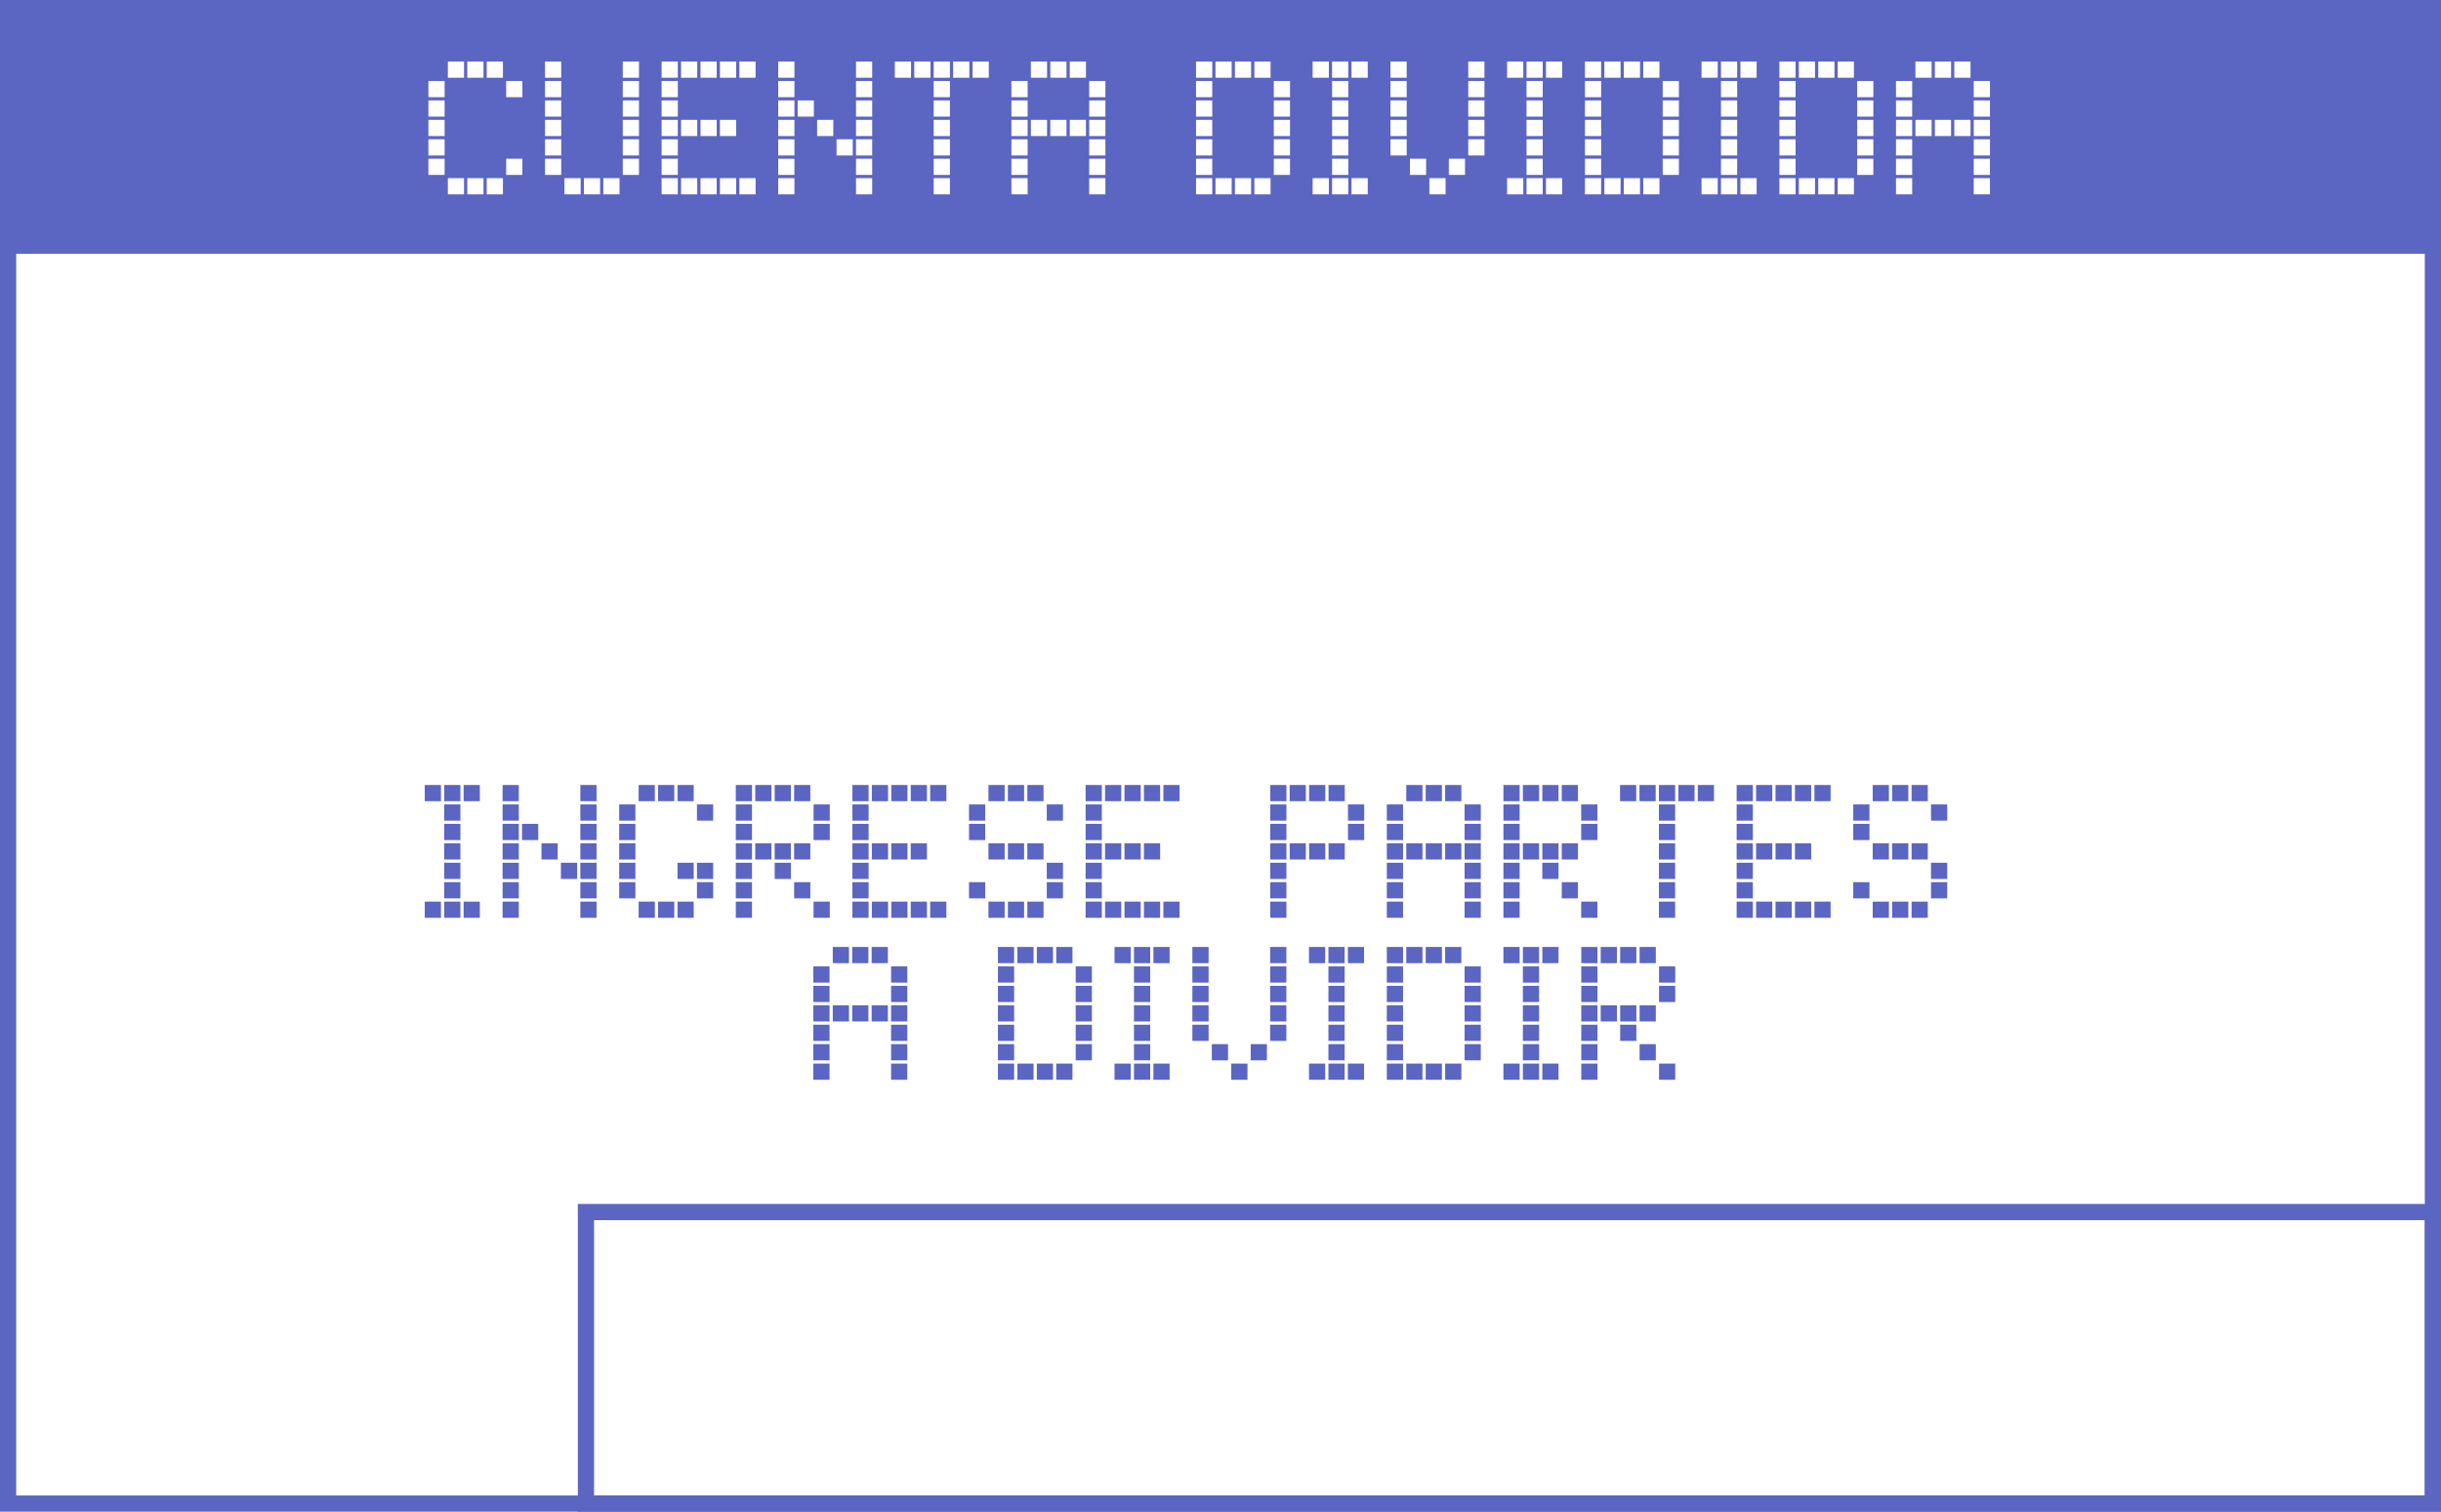<svg width="452" height="280" viewBox="0 0 452 280" fill="none" xmlns="http://www.w3.org/2000/svg">
<rect width="452" height="280" fill="white"/>
<rect width="452" height="47" fill="#5B65C2"/>
<path d="M85.85 145.4H88.85V148.4H85.85V145.4ZM82.25 145.4H85.25V148.4H82.25V145.4ZM82.25 149H85.25V152H82.25V149ZM78.65 145.4H81.65V148.4H78.65V145.4ZM85.85 167H88.85V170H85.85V167ZM82.25 152.6H85.25V155.6H82.25V152.6ZM82.25 156.2H85.25V159.2H82.25V156.2ZM82.25 159.8H85.25V162.8H82.25V159.8ZM82.25 163.4H85.25V166.4H82.25V163.4ZM82.25 167H85.25V170H82.25V167ZM78.65 167H81.65V170H78.65V167ZM107.464 145.4H110.464V148.4H107.464V145.4ZM107.464 149H110.464V152H107.464V149ZM93.064 145.4H96.064V148.4H93.064V145.4ZM93.064 149H96.064V152H93.064V149ZM107.464 152.6H110.464V155.6H107.464V152.6ZM107.464 156.2H110.464V159.2H107.464V156.2ZM107.464 159.8H110.464V162.8H107.464V159.8ZM107.464 163.4H110.464V166.4H107.464V163.4ZM107.464 167H110.464V170H107.464V167ZM103.864 159.8H106.864V162.8H103.864V159.8ZM100.264 156.2H103.264V159.2H100.264V156.2ZM96.665 152.6H99.665V155.6H96.665V152.6ZM93.064 152.6H96.064V155.6H93.064V152.6ZM93.064 156.2H96.064V159.2H93.064V156.2ZM93.064 159.8H96.064V162.8H93.064V159.8ZM93.064 163.4H96.064V166.4H93.064V163.4ZM93.064 167H96.064V170H93.064V167ZM129.056 149H132.056V152H129.056V149ZM125.456 145.4H128.456V148.4H125.456V145.4ZM121.856 145.4H124.856V148.4H121.856V145.4ZM118.256 145.4H121.256V148.4H118.256V145.4ZM114.656 149H117.656V152H114.656V149ZM129.056 159.8H132.056V162.8H129.056V159.8ZM129.056 163.4H132.056V166.4H129.056V163.4ZM125.456 159.8H128.456V162.8H125.456V159.8ZM125.456 167H128.456V170H125.456V167ZM121.856 167H124.856V170H121.856V167ZM118.256 167H121.256V170H118.256V167ZM114.656 152.6H117.656V155.6H114.656V152.6ZM114.656 156.2H117.656V159.2H114.656V156.2ZM114.656 159.8H117.656V162.8H114.656V159.8ZM114.656 163.4H117.656V166.4H114.656V163.4ZM150.648 149H153.648V152H150.648V149ZM147.048 145.4H150.048V148.4H147.048V145.4ZM143.448 145.4H146.448V148.4H143.448V145.4ZM139.848 145.4H142.848V148.4H139.848V145.4ZM136.248 145.4H139.248V148.4H136.248V145.4ZM136.248 149H139.248V152H136.248V149ZM150.648 152.6H153.648V155.6H150.648V152.6ZM150.648 167H153.648V170H150.648V167ZM147.048 156.2H150.048V159.2H147.048V156.2ZM147.048 163.4H150.048V166.4H147.048V163.4ZM143.448 156.2H146.448V159.2H143.448V156.2ZM143.448 159.8H146.448V162.8H143.448V159.8ZM139.848 156.2H142.848V159.2H139.848V156.2ZM136.248 152.6H139.248V155.6H136.248V152.6ZM136.248 156.2H139.248V159.2H136.248V156.2ZM136.248 159.8H139.248V162.8H136.248V159.8ZM136.248 163.4H139.248V166.4H136.248V163.4ZM136.248 167H139.248V170H136.248V167ZM172.24 145.4H175.24V148.4H172.24V145.4ZM168.64 145.4H171.64V148.4H168.64V145.4ZM165.04 145.4H168.04V148.4H165.04V145.4ZM161.44 145.4H164.44V148.4H161.44V145.4ZM157.84 145.4H160.84V148.4H157.84V145.4ZM157.84 149H160.84V152H157.84V149ZM172.24 167H175.24V170H172.24V167ZM168.64 156.2H171.64V159.2H168.64V156.2ZM168.64 167H171.64V170H168.64V167ZM165.04 156.2H168.04V159.2H165.04V156.2ZM165.04 167H168.04V170H165.04V167ZM161.44 156.2H164.44V159.2H161.44V156.2ZM161.44 167H164.44V170H161.44V167ZM157.84 152.6H160.84V155.6H157.84V152.6ZM157.84 156.2H160.84V159.2H157.84V156.2ZM157.84 159.8H160.84V162.8H157.84V159.8ZM157.84 163.4H160.84V166.4H157.84V163.4ZM157.84 167H160.84V170H157.84V167ZM193.832 149H196.832V152H193.832V149ZM190.232 145.4H193.232V148.4H190.232V145.4ZM186.632 145.4H189.632V148.4H186.632V145.4ZM183.032 145.4H186.032V148.4H183.032V145.4ZM179.432 149H182.432V152H179.432V149ZM193.832 159.8H196.832V162.8H193.832V159.8ZM193.832 163.4H196.832V166.4H193.832V163.4ZM190.232 156.2H193.232V159.2H190.232V156.2ZM190.232 167H193.232V170H190.232V167ZM186.632 156.2H189.632V159.2H186.632V156.2ZM186.632 167H189.632V170H186.632V167ZM183.032 156.2H186.032V159.2H183.032V156.2ZM183.032 167H186.032V170H183.032V167ZM179.432 152.6H182.432V155.6H179.432V152.6ZM179.432 163.4H182.432V166.4H179.432V163.4ZM215.423 145.4H218.423V148.4H215.423V145.4ZM211.823 145.4H214.823V148.4H211.823V145.4ZM208.223 145.4H211.223V148.4H208.223V145.4ZM204.623 145.4H207.623V148.4H204.623V145.4ZM201.023 145.4H204.023V148.4H201.023V145.4ZM201.023 149H204.023V152H201.023V149ZM215.423 167H218.423V170H215.423V167ZM211.823 156.2H214.823V159.2H211.823V156.2ZM211.823 167H214.823V170H211.823V167ZM208.223 156.2H211.223V159.2H208.223V156.2ZM208.223 167H211.223V170H208.223V167ZM204.623 156.2H207.623V159.2H204.623V156.2ZM204.623 167H207.623V170H204.623V167ZM201.023 152.6H204.023V155.6H201.023V152.6ZM201.023 156.2H204.023V159.2H201.023V156.2ZM201.023 159.8H204.023V162.8H201.023V159.8ZM201.023 163.4H204.023V166.4H201.023V163.4ZM201.023 167H204.023V170H201.023V167ZM249.607 149H252.607V152H249.607V149ZM246.007 145.4H249.007V148.4H246.007V145.4ZM242.407 145.4H245.407V148.4H242.407V145.4ZM238.807 145.4H241.807V148.4H238.807V145.4ZM235.207 145.4H238.207V148.4H235.207V145.4ZM235.207 149H238.207V152H235.207V149ZM249.607 152.6H252.607V155.6H249.607V152.6ZM246.007 156.2H249.007V159.2H246.007V156.2ZM242.407 156.2H245.407V159.2H242.407V156.2ZM238.807 156.2H241.807V159.2H238.807V156.2ZM235.207 152.6H238.207V155.6H235.207V152.6ZM235.207 156.2H238.207V159.2H235.207V156.2ZM235.207 159.8H238.207V162.8H235.207V159.8ZM235.207 163.4H238.207V166.4H235.207V163.4ZM235.207 167H238.207V170H235.207V167ZM271.199 149H274.199V152H271.199V149ZM267.599 145.4H270.599V148.4H267.599V145.4ZM263.999 145.4H266.999V148.4H263.999V145.4ZM260.399 145.4H263.399V148.4H260.399V145.4ZM256.799 149H259.799V152H256.799V149ZM271.199 152.6H274.199V155.6H271.199V152.6ZM271.199 156.2H274.199V159.2H271.199V156.2ZM271.199 159.8H274.199V162.8H271.199V159.8ZM271.199 163.4H274.199V166.4H271.199V163.4ZM271.199 167H274.199V170H271.199V167ZM267.599 156.2H270.599V159.2H267.599V156.2ZM263.999 156.2H266.999V159.2H263.999V156.2ZM260.399 156.2H263.399V159.2H260.399V156.2ZM256.799 152.6H259.799V155.6H256.799V152.6ZM256.799 156.2H259.799V159.2H256.799V156.2ZM256.799 159.8H259.799V162.8H256.799V159.8ZM256.799 163.4H259.799V166.4H256.799V163.4ZM256.799 167H259.799V170H256.799V167ZM292.791 149H295.791V152H292.791V149ZM289.191 145.4H292.191V148.4H289.191V145.4ZM285.591 145.4H288.591V148.4H285.591V145.4ZM281.991 145.4H284.991V148.4H281.991V145.4ZM278.391 145.4H281.391V148.4H278.391V145.4ZM278.391 149H281.391V152H278.391V149ZM292.791 152.6H295.791V155.6H292.791V152.6ZM292.791 167H295.791V170H292.791V167ZM289.191 156.2H292.191V159.2H289.191V156.2ZM289.191 163.4H292.191V166.4H289.191V163.4ZM285.591 156.2H288.591V159.2H285.591V156.2ZM285.591 159.8H288.591V162.8H285.591V159.8ZM281.991 156.2H284.991V159.2H281.991V156.2ZM278.391 152.6H281.391V155.6H278.391V152.6ZM278.391 156.2H281.391V159.2H278.391V156.2ZM278.391 159.8H281.391V162.8H278.391V159.8ZM278.391 163.4H281.391V166.4H278.391V163.4ZM278.391 167H281.391V170H278.391V167ZM314.382 145.4H317.382V148.4H314.382V145.4ZM310.782 145.4H313.782V148.4H310.782V145.4ZM307.182 145.4H310.182V148.4H307.182V145.4ZM307.182 149H310.182V152H307.182V149ZM303.582 145.4H306.582V148.4H303.582V145.4ZM299.982 145.4H302.982V148.4H299.982V145.4ZM307.182 152.6H310.182V155.6H307.182V152.6ZM307.182 156.2H310.182V159.2H307.182V156.2ZM307.182 159.8H310.182V162.8H307.182V159.8ZM307.182 163.4H310.182V166.4H307.182V163.4ZM307.182 167H310.182V170H307.182V167ZM335.974 145.4H338.974V148.4H335.974V145.4ZM332.374 145.4H335.374V148.4H332.374V145.4ZM328.774 145.4H331.774V148.4H328.774V145.4ZM325.174 145.4H328.174V148.4H325.174V145.4ZM321.574 145.4H324.574V148.4H321.574V145.4ZM321.574 149H324.574V152H321.574V149ZM335.974 167H338.974V170H335.974V167ZM332.374 156.2H335.374V159.2H332.374V156.2ZM332.374 167H335.374V170H332.374V167ZM328.774 156.2H331.774V159.2H328.774V156.2ZM328.774 167H331.774V170H328.774V167ZM325.174 156.2H328.174V159.2H325.174V156.2ZM325.174 167H328.174V170H325.174V167ZM321.574 152.6H324.574V155.6H321.574V152.6ZM321.574 156.2H324.574V159.2H321.574V156.2ZM321.574 159.8H324.574V162.8H321.574V159.8ZM321.574 163.4H324.574V166.4H321.574V163.4ZM321.574 167H324.574V170H321.574V167ZM357.566 149H360.566V152H357.566V149ZM353.966 145.4H356.966V148.4H353.966V145.4ZM350.366 145.4H353.366V148.4H350.366V145.4ZM346.766 145.4H349.766V148.4H346.766V145.4ZM343.166 149H346.166V152H343.166V149ZM357.566 159.8H360.566V162.8H357.566V159.8ZM357.566 163.4H360.566V166.4H357.566V163.4ZM353.966 156.2H356.966V159.2H353.966V156.2ZM353.966 167H356.966V170H353.966V167ZM350.366 156.2H353.366V159.2H350.366V156.2ZM350.366 167H353.366V170H350.366V167ZM346.766 156.2H349.766V159.2H346.766V156.2ZM346.766 167H349.766V170H346.766V167ZM343.166 152.6H346.166V155.6H343.166V152.6ZM343.166 163.4H346.166V166.4H343.166V163.4ZM165.004 179H168.004V182H165.004V179ZM161.404 175.4H164.404V178.4H161.404V175.4ZM157.804 175.4H160.804V178.4H157.804V175.4ZM154.204 175.4H157.204V178.4H154.204V175.4ZM150.604 179H153.604V182H150.604V179ZM165.004 182.6H168.004V185.6H165.004V182.6ZM165.004 186.2H168.004V189.2H165.004V186.2ZM165.004 189.8H168.004V192.8H165.004V189.8ZM165.004 193.4H168.004V196.4H165.004V193.4ZM165.004 197H168.004V200H165.004V197ZM161.404 186.2H164.404V189.2H161.404V186.2ZM157.804 186.2H160.804V189.2H157.804V186.2ZM154.204 186.2H157.204V189.2H154.204V186.2ZM150.604 182.6H153.604V185.6H150.604V182.6ZM150.604 186.2H153.604V189.2H150.604V186.2ZM150.604 189.8H153.604V192.8H150.604V189.8ZM150.604 193.4H153.604V196.4H150.604V193.4ZM150.604 197H153.604V200H150.604V197ZM199.187 179H202.187V182H199.187V179ZM195.587 175.4H198.587V178.4H195.587V175.4ZM191.987 175.4H194.987V178.4H191.987V175.4ZM188.387 175.4H191.387V178.4H188.387V175.4ZM184.787 175.4H187.787V178.4H184.787V175.4ZM184.787 179H187.787V182H184.787V179ZM199.187 182.6H202.187V185.6H199.187V182.6ZM199.187 186.2H202.187V189.2H199.187V186.2ZM199.187 189.8H202.187V192.8H199.187V189.8ZM199.187 193.4H202.187V196.4H199.187V193.4ZM195.587 197H198.587V200H195.587V197ZM191.987 197H194.987V200H191.987V197ZM188.387 197H191.387V200H188.387V197ZM184.787 182.6H187.787V185.6H184.787V182.6ZM184.787 186.2H187.787V189.2H184.787V186.2ZM184.787 189.8H187.787V192.8H184.787V189.8ZM184.787 193.4H187.787V196.4H184.787V193.4ZM184.787 197H187.787V200H184.787V197ZM213.579 175.4H216.579V178.4H213.579V175.4ZM209.979 175.4H212.979V178.4H209.979V175.4ZM209.979 179H212.979V182H209.979V179ZM206.379 175.4H209.379V178.4H206.379V175.4ZM213.579 197H216.579V200H213.579V197ZM209.979 182.6H212.979V185.6H209.979V182.6ZM209.979 186.2H212.979V189.2H209.979V186.2ZM209.979 189.8H212.979V192.8H209.979V189.8ZM209.979 193.4H212.979V196.4H209.979V193.4ZM209.979 197H212.979V200H209.979V197ZM206.379 197H209.379V200H206.379V197ZM235.193 175.4H238.193V178.4H235.193V175.4ZM235.193 179H238.193V182H235.193V179ZM220.793 175.4H223.793V178.4H220.793V175.4ZM220.793 179H223.793V182H220.793V179ZM235.193 182.6H238.193V185.6H235.193V182.6ZM235.193 186.2H238.193V189.2H235.193V186.2ZM235.193 189.8H238.193V192.8H235.193V189.8ZM231.593 193.4H234.593V196.4H231.593V193.4ZM227.993 197H230.993V200H227.993V197ZM224.393 193.4H227.393V196.4H224.393V193.4ZM220.793 182.6H223.793V185.6H220.793V182.6ZM220.793 186.2H223.793V189.2H220.793V186.2ZM220.793 189.8H223.793V192.8H220.793V189.8ZM249.585 175.4H252.585V178.4H249.585V175.4ZM245.985 175.4H248.985V178.4H245.985V175.4ZM245.985 179H248.985V182H245.985V179ZM242.385 175.4H245.385V178.4H242.385V175.4ZM249.585 197H252.585V200H249.585V197ZM245.985 182.6H248.985V185.6H245.985V182.6ZM245.985 186.2H248.985V189.2H245.985V186.2ZM245.985 189.8H248.985V192.8H245.985V189.8ZM245.985 193.4H248.985V196.4H245.985V193.4ZM245.985 197H248.985V200H245.985V197ZM242.385 197H245.385V200H242.385V197ZM271.199 179H274.199V182H271.199V179ZM267.599 175.4H270.599V178.4H267.599V175.4ZM263.999 175.4H266.999V178.4H263.999V175.4ZM260.399 175.4H263.399V178.4H260.399V175.4ZM256.799 175.4H259.799V178.4H256.799V175.4ZM256.799 179H259.799V182H256.799V179ZM271.199 182.6H274.199V185.6H271.199V182.6ZM271.199 186.2H274.199V189.2H271.199V186.2ZM271.199 189.8H274.199V192.8H271.199V189.8ZM271.199 193.4H274.199V196.4H271.199V193.4ZM267.599 197H270.599V200H267.599V197ZM263.999 197H266.999V200H263.999V197ZM260.399 197H263.399V200H260.399V197ZM256.799 182.6H259.799V185.6H256.799V182.6ZM256.799 186.2H259.799V189.2H256.799V186.2ZM256.799 189.8H259.799V192.8H256.799V189.8ZM256.799 193.4H259.799V196.4H256.799V193.4ZM256.799 197H259.799V200H256.799V197ZM285.591 175.4H288.591V178.4H285.591V175.4ZM281.991 175.4H284.991V178.4H281.991V175.4ZM281.991 179H284.991V182H281.991V179ZM278.391 175.4H281.391V178.4H278.391V175.4ZM285.591 197H288.591V200H285.591V197ZM281.991 182.6H284.991V185.6H281.991V182.6ZM281.991 186.2H284.991V189.2H281.991V186.2ZM281.991 189.8H284.991V192.8H281.991V189.8ZM281.991 193.4H284.991V196.4H281.991V193.4ZM281.991 197H284.991V200H281.991V197ZM278.391 197H281.391V200H278.391V197ZM307.205 179H310.205V182H307.205V179ZM303.605 175.4H306.605V178.4H303.605V175.4ZM300.005 175.4H303.005V178.4H300.005V175.4ZM296.405 175.4H299.405V178.4H296.405V175.4ZM292.805 175.4H295.805V178.4H292.805V175.4ZM292.805 179H295.805V182H292.805V179ZM307.205 182.6H310.205V185.6H307.205V182.6ZM307.205 197H310.205V200H307.205V197ZM303.605 186.2H306.605V189.2H303.605V186.2ZM303.605 193.4H306.605V196.4H303.605V193.4ZM300.005 186.2H303.005V189.2H300.005V186.2ZM300.005 189.8H303.005V192.8H300.005V189.8ZM296.405 186.2H299.405V189.2H296.405V186.2ZM292.805 182.6H295.805V185.6H292.805V182.6ZM292.805 186.2H295.805V189.2H292.805V186.2ZM292.805 189.8H295.805V192.8H292.805V189.8ZM292.805 193.4H295.805V196.4H292.805V193.4ZM292.805 197H295.805V200H292.805V197Z" fill="#5B65C2"/>
<path d="M93.728 15H96.728V18H93.728V15ZM90.128 11.4H93.128V14.4H90.128V11.4ZM86.528 11.4H89.528V14.4H86.528V11.4ZM82.928 11.4H85.928V14.4H82.928V11.4ZM79.328 15H82.328V18H79.328V15ZM93.728 29.4H96.728V32.4H93.728V29.4ZM90.128 33H93.128V36H90.128V33ZM86.528 33H89.528V36H86.528V33ZM82.928 33H85.928V36H82.928V33ZM79.328 18.6H82.328V21.6H79.328V18.6ZM79.328 22.2H82.328V25.2H79.328V22.2ZM79.328 25.8H82.328V28.8H79.328V25.8ZM79.328 29.4H82.328V32.4H79.328V29.4ZM115.32 11.4H118.32V14.4H115.32V11.4ZM115.32 15H118.32V18H115.32V15ZM100.92 11.4H103.92V14.4H100.92V11.4ZM100.92 15H103.92V18H100.92V15ZM115.32 18.6H118.32V21.6H115.32V18.6ZM115.32 22.2H118.32V25.2H115.32V22.2ZM115.32 25.8H118.32V28.8H115.32V25.8ZM115.32 29.4H118.32V32.4H115.32V29.4ZM111.72 33H114.72V36H111.72V33ZM108.12 33H111.12V36H108.12V33ZM104.52 33H107.52V36H104.52V33ZM100.92 18.6H103.92V21.6H100.92V18.6ZM100.92 22.2H103.92V25.2H100.92V22.2ZM100.92 25.8H103.92V28.8H100.92V25.8ZM100.92 29.4H103.92V32.4H100.92V29.4ZM136.912 11.4H139.912V14.4H136.912V11.4ZM133.312 11.4H136.312V14.4H133.312V11.4ZM129.712 11.4H132.712V14.4H129.712V11.4ZM126.112 11.4H129.112V14.4H126.112V11.4ZM122.512 11.4H125.512V14.4H122.512V11.4ZM122.512 15H125.512V18H122.512V15ZM136.912 33H139.912V36H136.912V33ZM133.312 22.2H136.312V25.2H133.312V22.2ZM133.312 33H136.312V36H133.312V33ZM129.712 22.2H132.712V25.2H129.712V22.2ZM129.712 33H132.712V36H129.712V33ZM126.112 22.2H129.112V25.2H126.112V22.2ZM126.112 33H129.112V36H126.112V33ZM122.512 18.6H125.512V21.6H122.512V18.6ZM122.512 22.2H125.512V25.2H122.512V22.2ZM122.512 25.8H125.512V28.8H122.512V25.8ZM122.512 29.4H125.512V32.4H122.512V29.4ZM122.512 33H125.512V36H122.512V33ZM158.504 11.4H161.504V14.4H158.504V11.4ZM158.504 15H161.504V18H158.504V15ZM144.104 11.4H147.104V14.4H144.104V11.4ZM144.104 15H147.104V18H144.104V15ZM158.504 18.6H161.504V21.6H158.504V18.6ZM158.504 22.2H161.504V25.2H158.504V22.2ZM158.504 25.8H161.504V28.8H158.504V25.8ZM158.504 29.4H161.504V32.4H158.504V29.4ZM158.504 33H161.504V36H158.504V33ZM154.904 25.8H157.904V28.8H154.904V25.8ZM151.304 22.2H154.304V25.2H151.304V22.2ZM147.704 18.6H150.704V21.6H147.704V18.6ZM144.104 18.6H147.104V21.6H144.104V18.6ZM144.104 22.2H147.104V25.2H144.104V22.2ZM144.104 25.8H147.104V28.8H144.104V25.8ZM144.104 29.4H147.104V32.4H144.104V29.4ZM144.104 33H147.104V36H144.104V33ZM180.095 11.4H183.095V14.4H180.095V11.4ZM176.495 11.4H179.495V14.4H176.495V11.4ZM172.895 11.4H175.895V14.4H172.895V11.4ZM172.895 15H175.895V18H172.895V15ZM169.295 11.4H172.295V14.4H169.295V11.4ZM165.695 11.4H168.695V14.4H165.695V11.4ZM172.895 18.6H175.895V21.6H172.895V18.6ZM172.895 22.2H175.895V25.2H172.895V22.2ZM172.895 25.8H175.895V28.8H172.895V25.8ZM172.895 29.4H175.895V32.4H172.895V29.4ZM172.895 33H175.895V36H172.895V33ZM201.687 15H204.687V18H201.687V15ZM198.087 11.4H201.087V14.4H198.087V11.4ZM194.487 11.4H197.487V14.4H194.487V11.4ZM190.887 11.4H193.887V14.4H190.887V11.4ZM187.287 15H190.287V18H187.287V15ZM201.687 18.6H204.687V21.6H201.687V18.6ZM201.687 22.2H204.687V25.2H201.687V22.2ZM201.687 25.8H204.687V28.8H201.687V25.8ZM201.687 29.4H204.687V32.4H201.687V29.4ZM201.687 33H204.687V36H201.687V33ZM198.087 22.2H201.087V25.2H198.087V22.2ZM194.487 22.2H197.487V25.2H194.487V22.2ZM190.887 22.2H193.887V25.2H190.887V22.2ZM187.287 18.6H190.287V21.6H187.287V18.6ZM187.287 22.2H190.287V25.2H187.287V22.2ZM187.287 25.8H190.287V28.8H187.287V25.8ZM187.287 29.4H190.287V32.4H187.287V29.4ZM187.287 33H190.287V36H187.287V33ZM235.871 15H238.871V18H235.871V15ZM232.271 11.4H235.271V14.4H232.271V11.4ZM228.671 11.4H231.671V14.4H228.671V11.4ZM225.071 11.4H228.071V14.4H225.071V11.4ZM221.471 11.4H224.471V14.4H221.471V11.4ZM221.471 15H224.471V18H221.471V15ZM235.871 18.6H238.871V21.6H235.871V18.6ZM235.871 22.2H238.871V25.2H235.871V22.2ZM235.871 25.8H238.871V28.8H235.871V25.8ZM235.871 29.4H238.871V32.4H235.871V29.4ZM232.271 33H235.271V36H232.271V33ZM228.671 33H231.671V36H228.671V33ZM225.071 33H228.071V36H225.071V33ZM221.471 18.6H224.471V21.6H221.471V18.6ZM221.471 22.2H224.471V25.2H221.471V22.2ZM221.471 25.8H224.471V28.8H221.471V25.8ZM221.471 29.4H224.471V32.4H221.471V29.4ZM221.471 33H224.471V36H221.471V33ZM250.263 11.4H253.263V14.4H250.263V11.4ZM246.663 11.4H249.663V14.4H246.663V11.4ZM246.663 15H249.663V18H246.663V15ZM243.062 11.4H246.063V14.4H243.062V11.4ZM250.263 33H253.263V36H250.263V33ZM246.663 18.6H249.663V21.6H246.663V18.6ZM246.663 22.2H249.663V25.2H246.663V22.2ZM246.663 25.8H249.663V28.8H246.663V25.8ZM246.663 29.4H249.663V32.4H246.663V29.4ZM246.663 33H249.663V36H246.663V33ZM243.062 33H246.063V36H243.062V33ZM271.877 11.4H274.877V14.4H271.877V11.4ZM271.877 15H274.877V18H271.877V15ZM257.477 11.4H260.477V14.4H257.477V11.4ZM257.477 15H260.477V18H257.477V15ZM271.877 18.6H274.877V21.6H271.877V18.6ZM271.877 22.2H274.877V25.2H271.877V22.2ZM271.877 25.8H274.877V28.8H271.877V25.8ZM268.277 29.4H271.277V32.4H268.277V29.4ZM264.677 33H267.677V36H264.677V33ZM261.077 29.4H264.077V32.4H261.077V29.4ZM257.477 18.6H260.477V21.6H257.477V18.6ZM257.477 22.2H260.477V25.2H257.477V22.2ZM257.477 25.8H260.477V28.8H257.477V25.8ZM286.268 11.4H289.268V14.4H286.268V11.4ZM282.668 11.4H285.668V14.4H282.668V11.4ZM282.668 15H285.668V18H282.668V15ZM279.068 11.4H282.068V14.4H279.068V11.4ZM286.268 33H289.268V36H286.268V33ZM282.668 18.6H285.668V21.6H282.668V18.6ZM282.668 22.2H285.668V25.2H282.668V22.2ZM282.668 25.8H285.668V28.8H282.668V25.8ZM282.668 29.4H285.668V32.4H282.668V29.4ZM282.668 33H285.668V36H282.668V33ZM279.068 33H282.068V36H279.068V33ZM307.882 15H310.882V18H307.882V15ZM304.282 11.4H307.282V14.4H304.282V11.4ZM300.682 11.4H303.682V14.4H300.682V11.4ZM297.082 11.4H300.082V14.4H297.082V11.4ZM293.482 11.4H296.482V14.4H293.482V11.4ZM293.482 15H296.482V18H293.482V15ZM307.882 18.6H310.882V21.6H307.882V18.6ZM307.882 22.2H310.882V25.2H307.882V22.2ZM307.882 25.8H310.882V28.8H307.882V25.8ZM307.882 29.4H310.882V32.4H307.882V29.4ZM304.282 33H307.282V36H304.282V33ZM300.682 33H303.682V36H300.682V33ZM297.082 33H300.082V36H297.082V33ZM293.482 18.6H296.482V21.6H293.482V18.6ZM293.482 22.2H296.482V25.2H293.482V22.2ZM293.482 25.8H296.482V28.8H293.482V25.8ZM293.482 29.4H296.482V32.4H293.482V29.4ZM293.482 33H296.482V36H293.482V33ZM322.274 11.4H325.274V14.4H322.274V11.4ZM318.674 11.4H321.674V14.4H318.674V11.4ZM318.674 15H321.674V18H318.674V15ZM315.074 11.4H318.074V14.4H315.074V11.4ZM322.274 33H325.274V36H322.274V33ZM318.674 18.6H321.674V21.6H318.674V18.6ZM318.674 22.2H321.674V25.2H318.674V22.2ZM318.674 25.8H321.674V28.8H318.674V25.8ZM318.674 29.4H321.674V32.4H318.674V29.4ZM318.674 33H321.674V36H318.674V33ZM315.074 33H318.074V36H315.074V33ZM343.888 15H346.888V18H343.888V15ZM340.288 11.4H343.288V14.4H340.288V11.4ZM336.688 11.4H339.688V14.4H336.688V11.4ZM333.088 11.4H336.088V14.4H333.088V11.4ZM329.488 11.4H332.488V14.4H329.488V11.4ZM329.488 15H332.488V18H329.488V15ZM343.888 18.6H346.888V21.6H343.888V18.6ZM343.888 22.2H346.888V25.2H343.888V22.2ZM343.888 25.8H346.888V28.8H343.888V25.8ZM343.888 29.4H346.888V32.4H343.888V29.4ZM340.288 33H343.288V36H340.288V33ZM336.688 33H339.688V36H336.688V33ZM333.088 33H336.088V36H333.088V33ZM329.488 18.6H332.488V21.6H329.488V18.6ZM329.488 22.2H332.488V25.2H329.488V22.2ZM329.488 25.8H332.488V28.8H329.488V25.8ZM329.488 29.4H332.488V32.4H329.488V29.4ZM329.488 33H332.488V36H329.488V33ZM365.48 15H368.48V18H365.48V15ZM361.88 11.4H364.88V14.4H361.88V11.4ZM358.28 11.4H361.28V14.4H358.28V11.4ZM354.68 11.4H357.68V14.4H354.68V11.4ZM351.08 15H354.08V18H351.08V15ZM365.48 18.6H368.48V21.6H365.48V18.6ZM365.48 22.2H368.48V25.2H365.48V22.2ZM365.48 25.8H368.48V28.8H365.48V25.8ZM365.48 29.4H368.48V32.4H365.48V29.4ZM365.48 33H368.48V36H365.48V33ZM361.88 22.2H364.88V25.2H361.88V22.2ZM358.28 22.2H361.28V25.2H358.28V22.2ZM354.68 22.2H357.68V25.2H354.68V22.2ZM351.08 18.6H354.08V21.6H351.08V18.6ZM351.08 22.2H354.08V25.2H351.08V22.2ZM351.08 25.8H354.08V28.8H351.08V25.8ZM351.08 29.4H354.08V32.4H351.08V29.4ZM351.08 33H354.08V36H351.08V33Z" fill="white"/>
<rect x="108.5" y="224.5" width="342" height="54" stroke="#5B65C2" stroke-width="3"/>
<rect x="1.5" y="1.5" width="449" height="277" stroke="#5B65C2" stroke-width="3"/>
</svg>
